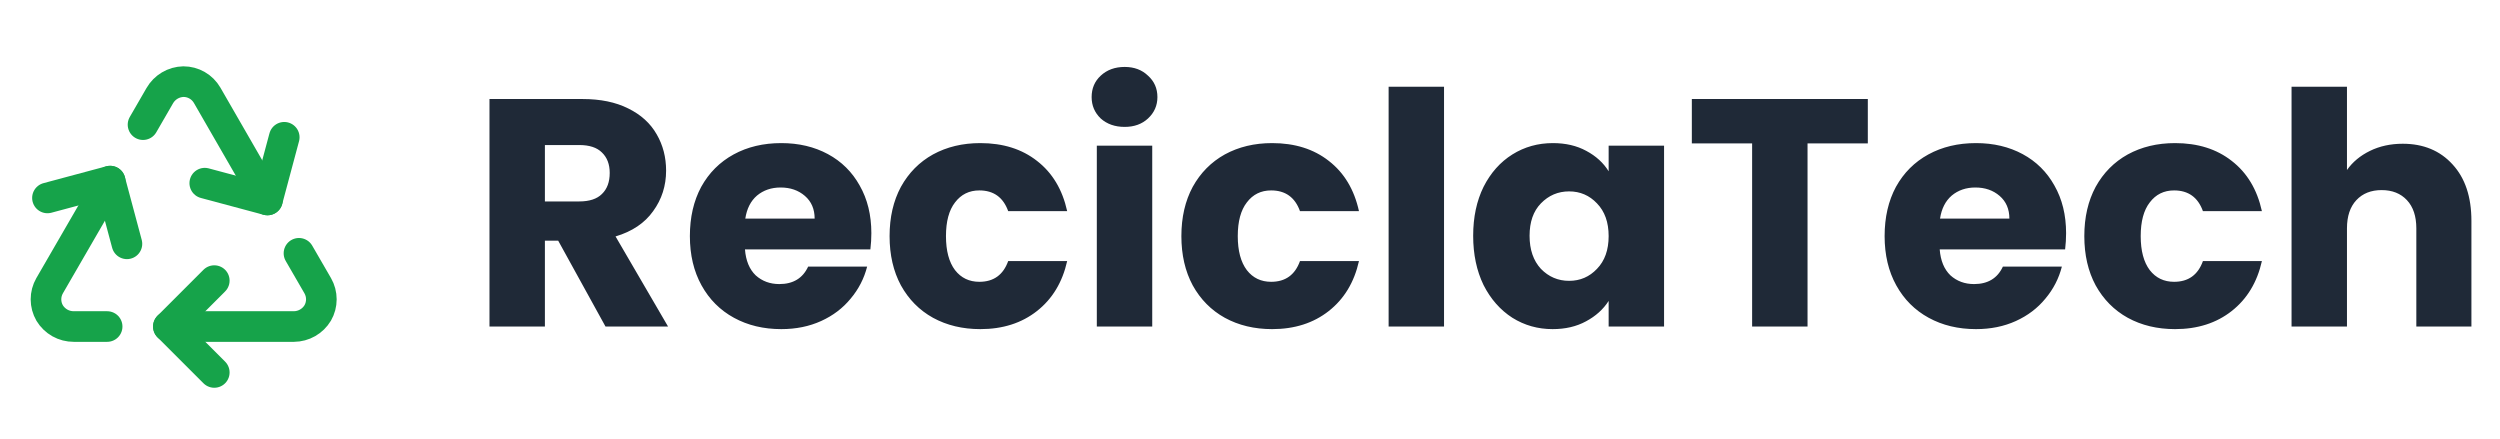 <svg width="245" height="43" viewBox="0 0 245 43" fill="none" xmlns="http://www.w3.org/2000/svg">
<path d="M10.5 32H7.222C6.749 32.001 6.284 31.88 5.871 31.649C5.459 31.417 5.113 31.083 4.867 30.678C4.632 30.272 4.507 29.811 4.506 29.341C4.505 28.872 4.628 28.41 4.861 28.003L10.794 17.75" stroke="#16A34A" stroke-width="3" stroke-linecap="round" stroke-linejoin="round"/>
<path d="M16.5 32H28.805C29.275 31.996 29.737 31.872 30.146 31.638C30.555 31.404 30.897 31.069 31.139 30.665C31.371 30.26 31.493 29.801 31.493 29.334C31.493 28.867 31.371 28.408 31.139 28.003L29.299 24.823" stroke="#16A34A" stroke-width="3" stroke-linecap="round" stroke-linejoin="round"/>
<path d="M21 27.5L16.5 32L21 36.5" stroke="#16A34A" stroke-width="3" stroke-linecap="round" stroke-linejoin="round"/>
<path d="M12.439 23.894L10.794 17.75L4.65 19.397" stroke="#16A34A" stroke-width="3" stroke-linecap="round" stroke-linejoin="round"/>
<path d="M14.016 12.216L15.656 9.379C15.891 8.968 16.229 8.626 16.635 8.384C17.042 8.142 17.505 8.01 17.978 8C18.447 7.999 18.908 8.122 19.315 8.356C19.723 8.589 20.061 8.926 20.297 9.332L26.211 19.596" stroke="#16A34A" stroke-width="3" stroke-linecap="round" stroke-linejoin="round"/>
<path d="M20.067 17.95L26.211 19.596L27.856 13.453" stroke="#16A34A" stroke-width="3" stroke-linecap="round" stroke-linejoin="round"/>
<path d="M59.339 32L54.702 23.584H53.4V32H47.969V9.704H57.084C58.842 9.704 60.334 10.011 61.562 10.626C62.812 11.239 63.743 12.086 64.357 13.166C64.971 14.225 65.278 15.411 65.278 16.723C65.278 18.206 64.855 19.529 64.008 20.693C63.182 21.858 61.954 22.684 60.324 23.171L65.469 32H59.339ZM53.4 19.741H56.767C57.762 19.741 58.503 19.497 58.99 19.01C59.498 18.523 59.752 17.835 59.752 16.946C59.752 16.099 59.498 15.432 58.99 14.945C58.503 14.458 57.762 14.214 56.767 14.214H53.4V19.741ZM85.393 22.853C85.393 23.361 85.362 23.891 85.298 24.441H73.007C73.092 25.542 73.441 26.389 74.055 26.982C74.69 27.554 75.463 27.839 76.374 27.839C77.729 27.839 78.671 27.268 79.2 26.124H84.98C84.684 27.289 84.144 28.337 83.361 29.269C82.598 30.2 81.635 30.931 80.471 31.46C79.306 31.989 78.004 32.254 76.564 32.254C74.828 32.254 73.282 31.884 71.927 31.142C70.572 30.401 69.513 29.343 68.751 27.966C67.989 26.59 67.608 24.981 67.608 23.139C67.608 21.297 67.978 19.688 68.719 18.311C69.482 16.935 70.54 15.877 71.895 15.135C73.25 14.394 74.807 14.024 76.564 14.024C78.279 14.024 79.804 14.384 81.138 15.104C82.471 15.824 83.509 16.851 84.25 18.184C85.012 19.518 85.393 21.075 85.393 22.853ZM79.835 21.424C79.835 20.492 79.518 19.751 78.882 19.201C78.247 18.65 77.453 18.375 76.501 18.375C75.59 18.375 74.817 18.64 74.182 19.169C73.568 19.698 73.187 20.45 73.039 21.424H79.835ZM87.179 23.139C87.179 21.297 87.549 19.688 88.29 18.311C89.052 16.935 90.1 15.877 91.434 15.135C92.79 14.394 94.335 14.024 96.071 14.024C98.295 14.024 100.147 14.606 101.629 15.771C103.133 16.935 104.117 18.576 104.583 20.693H98.803C98.316 19.338 97.374 18.661 95.976 18.661C94.981 18.661 94.187 19.052 93.594 19.836C93.001 20.598 92.705 21.699 92.705 23.139C92.705 24.579 93.001 25.69 93.594 26.474C94.187 27.236 94.981 27.617 95.976 27.617C97.374 27.617 98.316 26.94 98.803 25.584H104.583C104.117 27.66 103.133 29.29 101.629 30.476C100.126 31.661 98.273 32.254 96.071 32.254C94.335 32.254 92.79 31.884 91.434 31.142C90.1 30.401 89.052 29.343 88.29 27.966C87.549 26.59 87.179 24.981 87.179 23.139ZM110.219 12.436C109.267 12.436 108.483 12.161 107.869 11.61C107.276 11.038 106.98 10.34 106.98 9.514C106.98 8.667 107.276 7.968 107.869 7.418C108.483 6.846 109.267 6.56 110.219 6.56C111.151 6.56 111.913 6.846 112.506 7.418C113.12 7.968 113.427 8.667 113.427 9.514C113.427 10.34 113.12 11.038 112.506 11.61C111.913 12.161 111.151 12.436 110.219 12.436ZM112.919 14.278V32H107.488V14.278H112.919ZM115.775 23.139C115.775 21.297 116.146 19.688 116.887 18.311C117.649 16.935 118.697 15.877 120.031 15.135C121.386 14.394 122.932 14.024 124.668 14.024C126.891 14.024 128.744 14.606 130.226 15.771C131.729 16.935 132.714 18.576 133.179 20.693H127.399C126.912 19.338 125.97 18.661 124.573 18.661C123.577 18.661 122.783 19.052 122.191 19.836C121.598 20.598 121.301 21.699 121.301 23.139C121.301 24.579 121.598 25.69 122.191 26.474C122.783 27.236 123.577 27.617 124.573 27.617C125.97 27.617 126.912 26.94 127.399 25.584H133.179C132.714 27.66 131.729 29.29 130.226 30.476C128.722 31.661 126.87 32.254 124.668 32.254C122.932 32.254 121.386 31.884 120.031 31.142C118.697 30.401 117.649 29.343 116.887 27.966C116.146 26.59 115.775 24.981 115.775 23.139ZM141.515 8.498V32H136.085V8.498H141.515ZM144.371 23.107C144.371 21.286 144.71 19.688 145.388 18.311C146.086 16.935 147.029 15.877 148.214 15.135C149.4 14.394 150.723 14.024 152.184 14.024C153.434 14.024 154.524 14.278 155.456 14.786C156.408 15.294 157.139 15.961 157.647 16.787V14.278H163.078V32H157.647V29.491C157.118 30.317 156.377 30.984 155.424 31.492C154.492 32 153.402 32.254 152.153 32.254C150.713 32.254 149.4 31.884 148.214 31.142C147.029 30.38 146.086 29.311 145.388 27.935C144.71 26.537 144.371 24.928 144.371 23.107ZM157.647 23.139C157.647 21.784 157.266 20.715 156.504 19.931C155.763 19.148 154.852 18.756 153.772 18.756C152.693 18.756 151.771 19.148 151.009 19.931C150.268 20.693 149.898 21.752 149.898 23.107C149.898 24.462 150.268 25.542 151.009 26.347C151.771 27.13 152.693 27.522 153.772 27.522C154.852 27.522 155.763 27.13 156.504 26.347C157.266 25.563 157.647 24.494 157.647 23.139ZM183.046 9.704V14.056H177.139V32H171.708V14.056H165.8V9.704H183.046ZM202.477 22.853C202.477 23.361 202.446 23.891 202.382 24.441H190.091C190.176 25.542 190.525 26.389 191.139 26.982C191.774 27.554 192.547 27.839 193.457 27.839C194.813 27.839 195.755 27.268 196.284 26.124H202.064C201.768 27.289 201.228 28.337 200.445 29.269C199.682 30.2 198.719 30.931 197.555 31.46C196.39 31.989 195.088 32.254 193.648 32.254C191.912 32.254 190.366 31.884 189.011 31.142C187.656 30.401 186.597 29.343 185.835 27.966C185.073 26.59 184.692 24.981 184.692 23.139C184.692 21.297 185.062 19.688 185.803 18.311C186.566 16.935 187.624 15.877 188.979 15.135C190.334 14.394 191.891 14.024 193.648 14.024C195.363 14.024 196.888 14.384 198.221 15.104C199.555 15.824 200.593 16.851 201.334 18.184C202.096 19.518 202.477 21.075 202.477 22.853ZM196.919 21.424C196.919 20.492 196.602 19.751 195.967 19.201C195.331 18.65 194.537 18.375 193.585 18.375C192.674 18.375 191.901 18.64 191.266 19.169C190.652 19.698 190.271 20.45 190.123 21.424H196.919ZM204.263 23.139C204.263 21.297 204.633 19.688 205.374 18.311C206.136 16.935 207.184 15.877 208.518 15.135C209.873 14.394 211.419 14.024 213.155 14.024C215.379 14.024 217.231 14.606 218.713 15.771C220.217 16.935 221.201 18.576 221.667 20.693H215.887C215.4 19.338 214.458 18.661 213.06 18.661C212.065 18.661 211.271 19.052 210.678 19.836C210.085 20.598 209.789 21.699 209.789 23.139C209.789 24.579 210.085 25.69 210.678 26.474C211.271 27.236 212.065 27.617 213.06 27.617C214.458 27.617 215.4 26.94 215.887 25.584H221.667C221.201 27.66 220.217 29.29 218.713 30.476C217.21 31.661 215.357 32.254 213.155 32.254C211.419 32.254 209.873 31.884 208.518 31.142C207.184 30.401 206.136 29.343 205.374 27.966C204.633 26.59 204.263 24.981 204.263 23.139ZM235.466 14.087C237.498 14.087 239.129 14.765 240.357 16.12C241.585 17.454 242.199 19.296 242.199 21.646V32H236.8V22.377C236.8 21.191 236.493 20.27 235.879 19.614C235.265 18.957 234.439 18.629 233.401 18.629C232.364 18.629 231.538 18.957 230.924 19.614C230.31 20.27 230.003 21.191 230.003 22.377V32H224.572V8.498H230.003V16.66C230.554 15.877 231.305 15.252 232.258 14.786C233.211 14.32 234.28 14.087 235.466 14.087Z" fill="#1F2937"/>
</svg>
